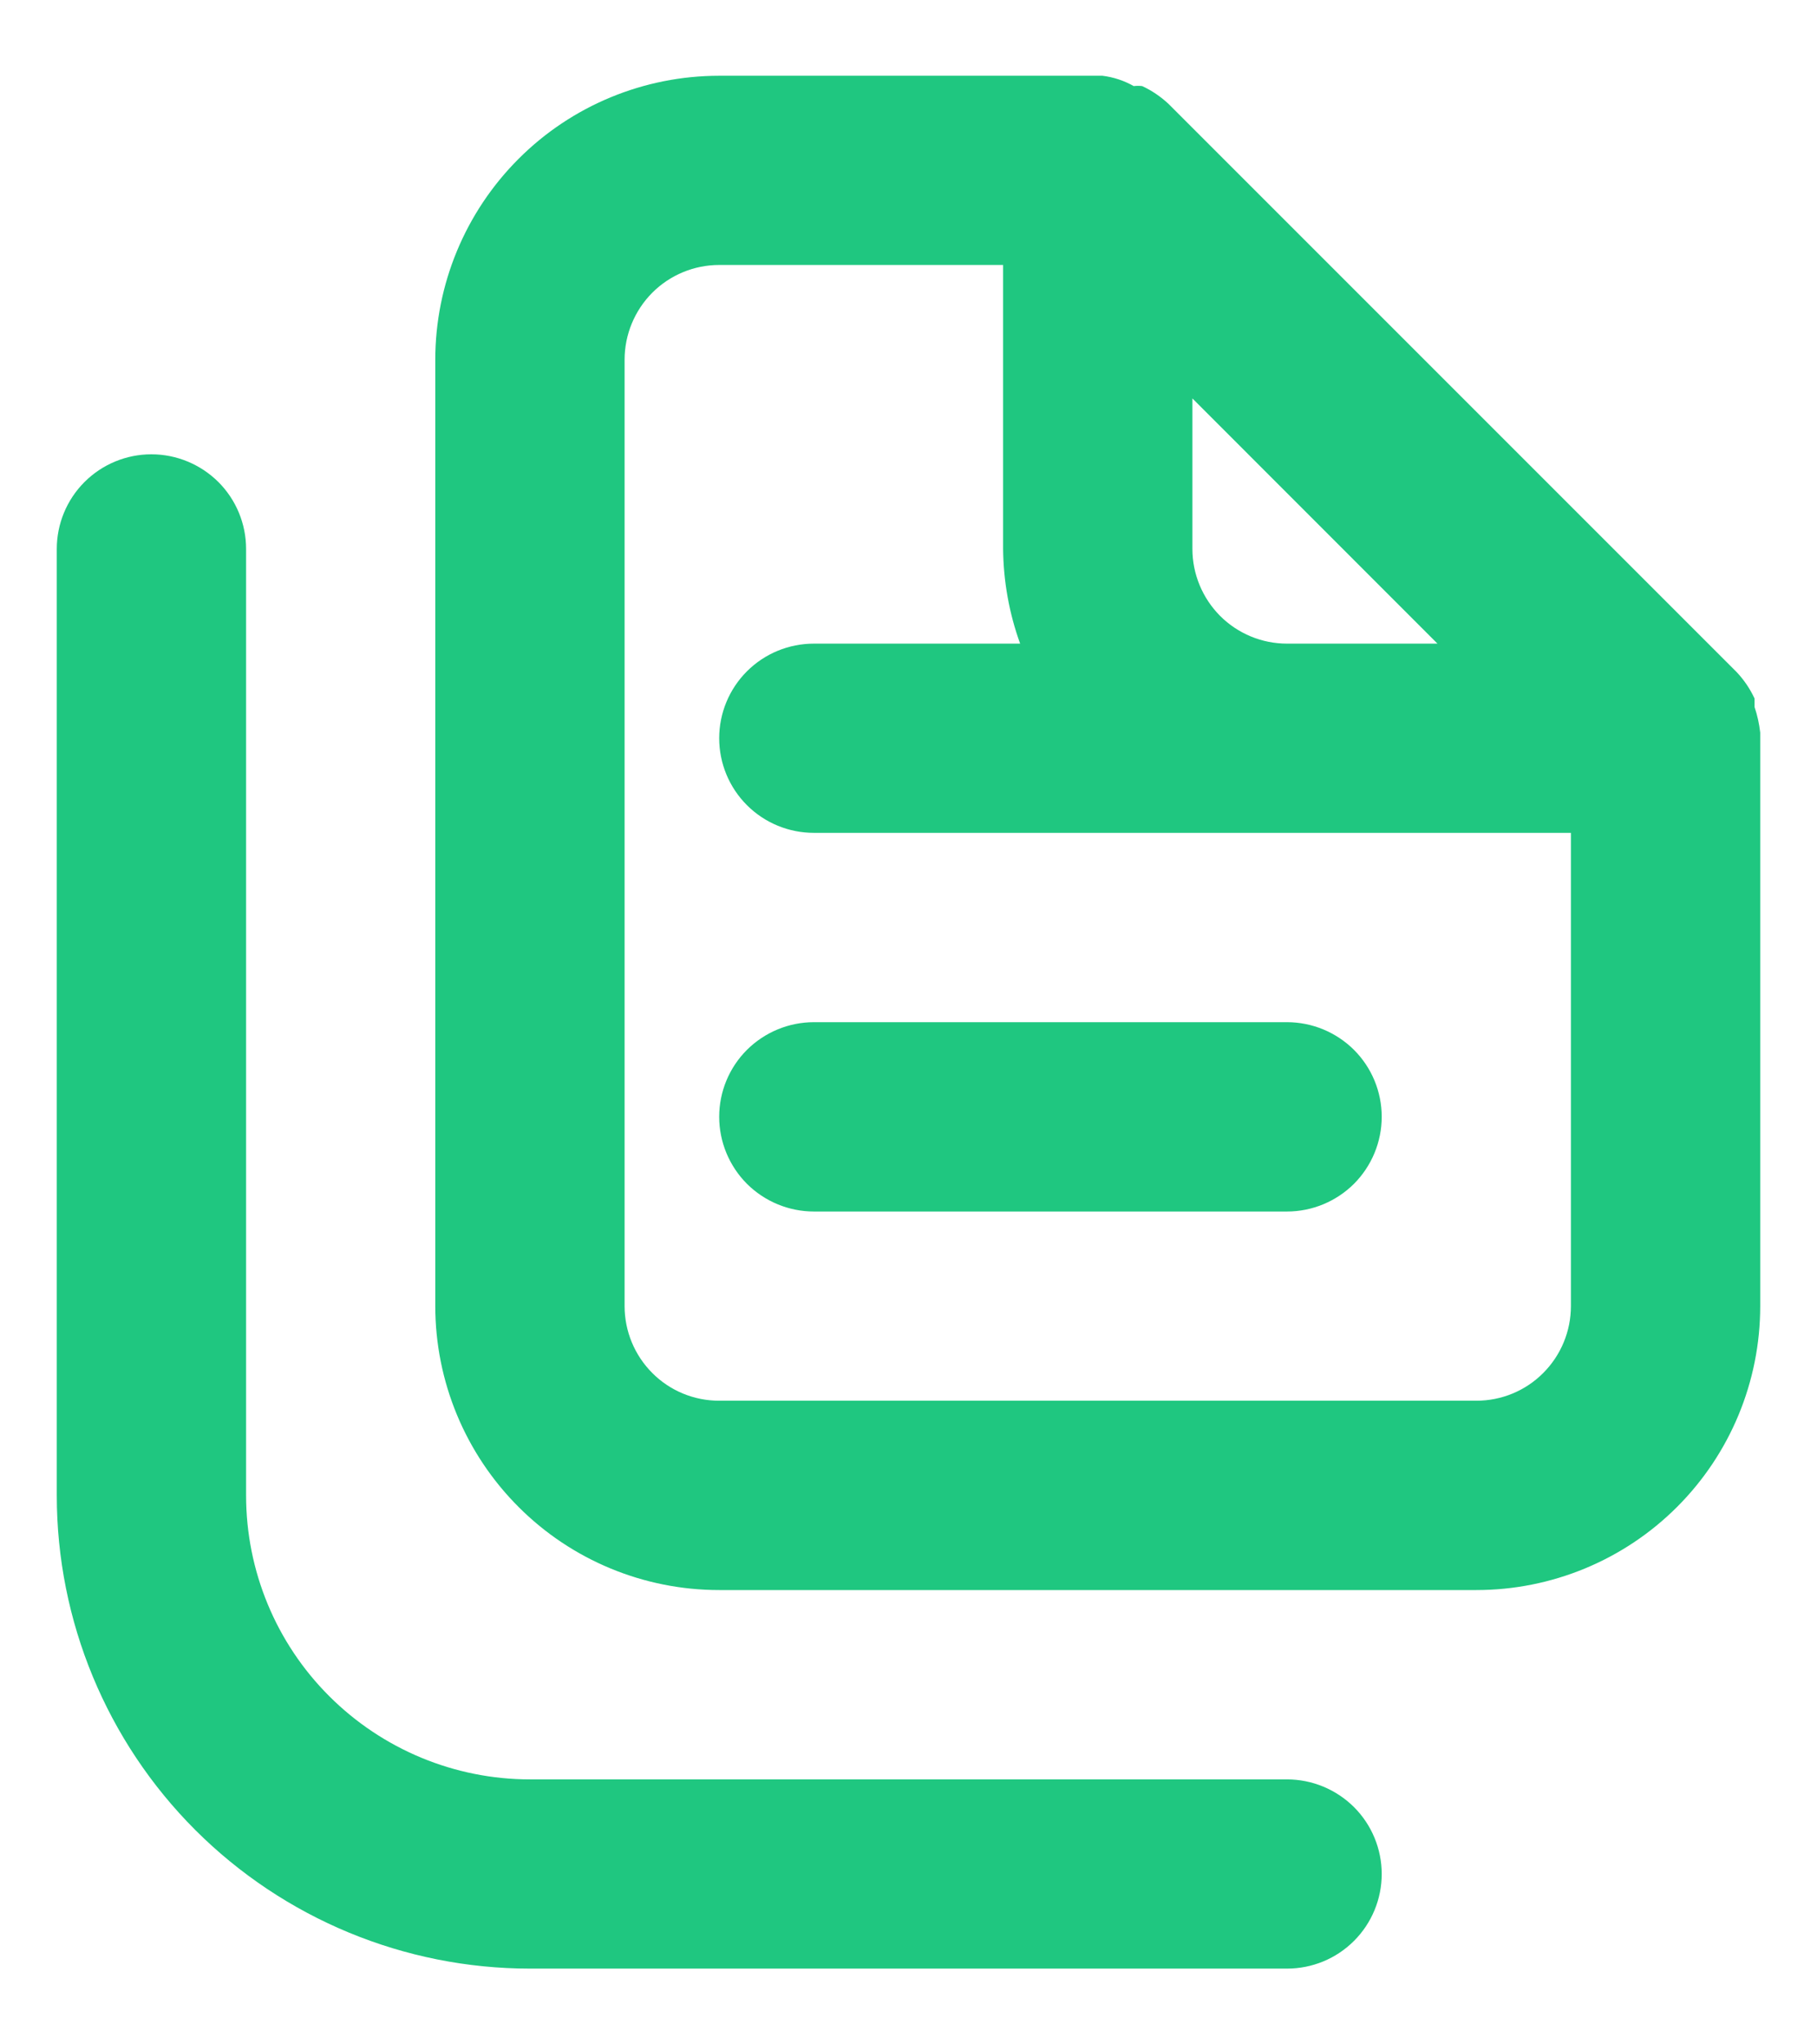 <svg width="16" height="18" viewBox="0 0 16 18" fill="none" xmlns="http://www.w3.org/2000/svg">
<path d="M11.333 15.667H4.667C4.004 15.667 3.368 15.403 2.899 14.934C2.43 14.466 2.167 13.83 2.167 13.167V4.833C2.167 4.612 2.079 4.4 1.923 4.244C1.766 4.088 1.554 4 1.333 4C1.112 4 0.9 4.088 0.744 4.244C0.588 4.4 0.5 4.612 0.5 4.833V13.167C0.5 14.272 0.939 15.332 1.72 16.113C2.502 16.894 3.562 17.333 4.667 17.333H11.333C11.554 17.333 11.766 17.246 11.923 17.089C12.079 16.933 12.167 16.721 12.167 16.5C12.167 16.279 12.079 16.067 11.923 15.911C11.766 15.755 11.554 15.667 11.333 15.667ZM6.333 9.833C6.333 10.054 6.421 10.266 6.577 10.423C6.734 10.579 6.946 10.667 7.167 10.667H11.333C11.554 10.667 11.766 10.579 11.923 10.423C12.079 10.266 12.167 10.054 12.167 9.833C12.167 9.612 12.079 9.4 11.923 9.244C11.766 9.088 11.554 9 11.333 9H7.167C6.946 9 6.734 9.088 6.577 9.244C6.421 9.4 6.333 9.612 6.333 9.833ZM15.5 6.45C15.491 6.373 15.475 6.298 15.45 6.225V6.15C15.41 6.064 15.357 5.986 15.292 5.917L10.292 0.917C10.223 0.852 10.144 0.798 10.058 0.758C10.034 0.755 10.008 0.755 9.983 0.758C9.899 0.71 9.805 0.679 9.708 0.667H6.333C5.67 0.667 5.034 0.93 4.566 1.399C4.097 1.868 3.833 2.504 3.833 3.167V11.5C3.833 12.163 4.097 12.799 4.566 13.268C5.034 13.737 5.67 14 6.333 14H13C13.663 14 14.299 13.737 14.768 13.268C15.237 12.799 15.5 12.163 15.5 11.5V6.5C15.5 6.5 15.5 6.5 15.5 6.45ZM10.5 3.508L12.658 5.667H11.333C11.112 5.667 10.9 5.579 10.744 5.423C10.588 5.266 10.5 5.054 10.5 4.833V3.508ZM13.833 11.5C13.833 11.721 13.745 11.933 13.589 12.089C13.433 12.246 13.221 12.333 13 12.333H6.333C6.112 12.333 5.9 12.246 5.744 12.089C5.588 11.933 5.5 11.721 5.5 11.5V3.167C5.5 2.946 5.588 2.734 5.744 2.577C5.9 2.421 6.112 2.333 6.333 2.333H8.833V4.833C8.836 5.118 8.886 5.399 8.983 5.667H7.167C6.946 5.667 6.734 5.754 6.577 5.911C6.421 6.067 6.333 6.279 6.333 6.5C6.333 6.721 6.421 6.933 6.577 7.089C6.734 7.246 6.946 7.333 7.167 7.333H13.833V11.5Z" fill="#1FC780"/>
</svg>
